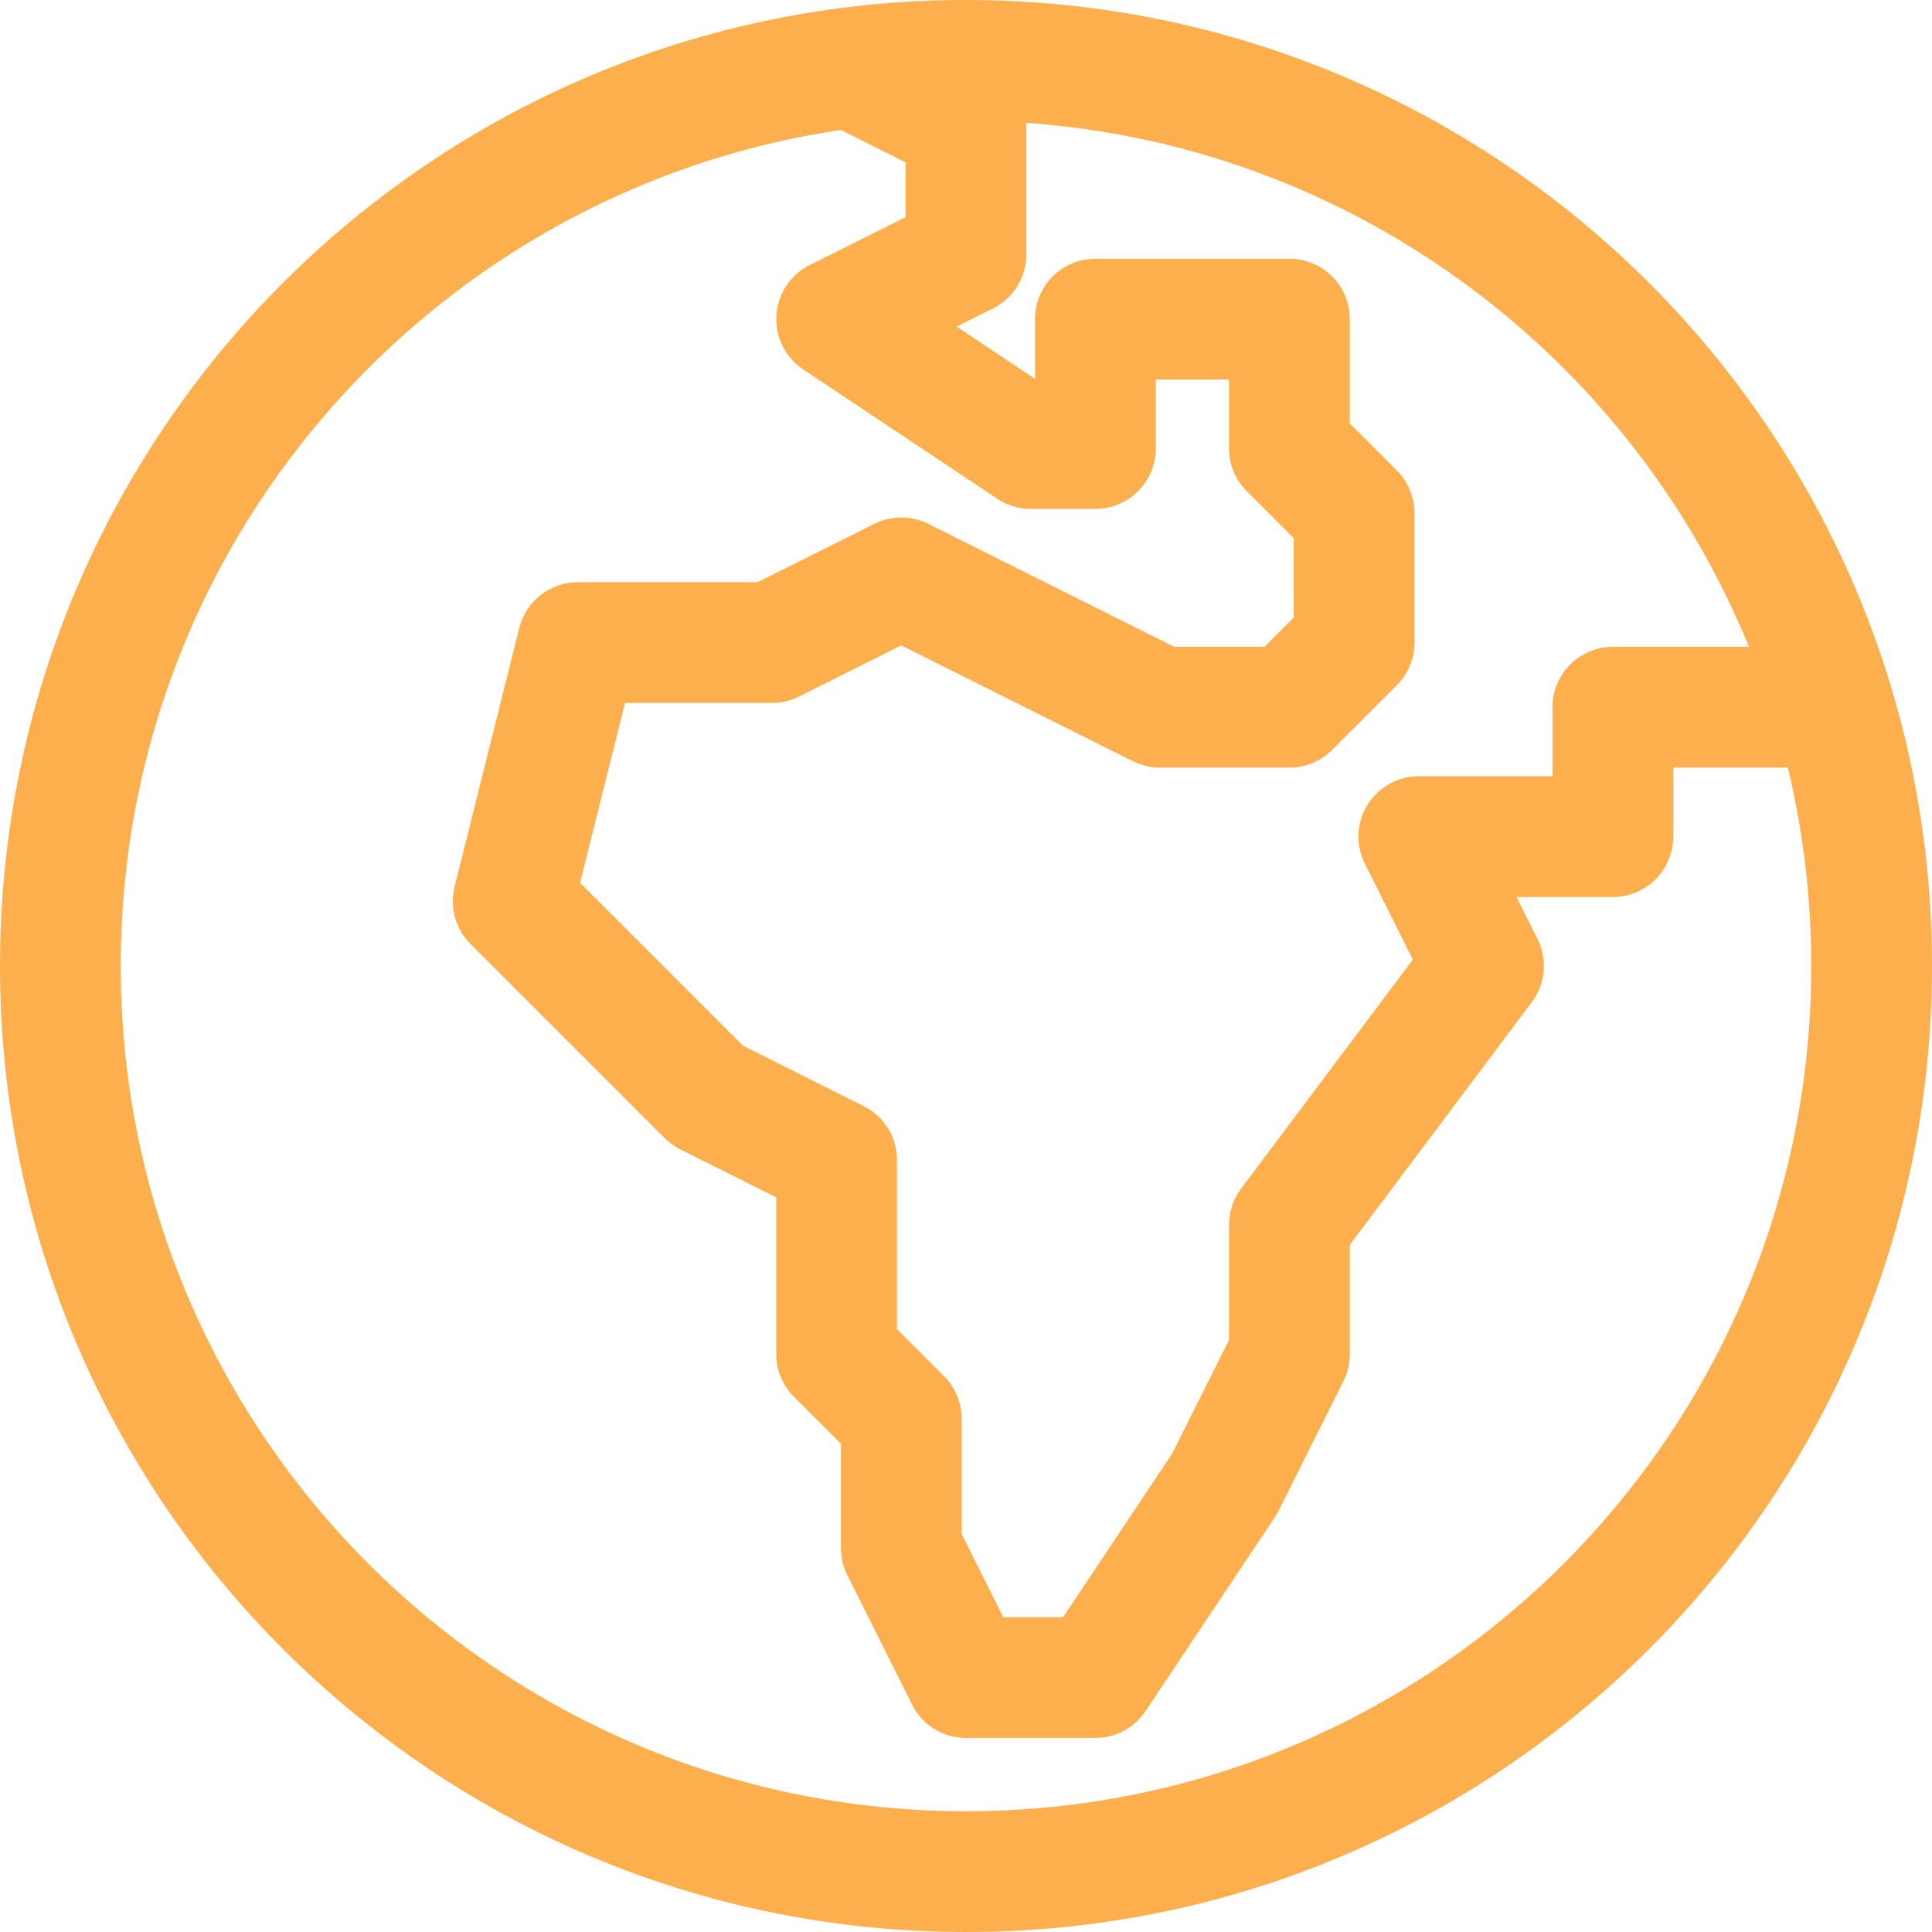 <svg width="32" height="32" viewBox="0 0 32 32" fill="none" xmlns="http://www.w3.org/2000/svg">
<path d="M16 2.071H17C17 1.693 16.786 1.346 16.447 1.177L16 2.071ZM16 4.214L16.447 5.109C16.786 4.939 17 4.593 17 4.214H16ZM13.857 5.286L13.41 4.391C13.091 4.551 12.881 4.868 12.859 5.224C12.837 5.579 13.006 5.92 13.302 6.118L13.857 5.286ZM17.071 7.429L16.517 8.261C16.681 8.37 16.874 8.429 17.071 8.429V7.429ZM18.143 7.429V8.429C18.695 8.429 19.143 7.981 19.143 7.429H18.143ZM18.143 5.286V4.286C17.591 4.286 17.143 4.733 17.143 5.286H18.143ZM21.357 5.286H22.357C22.357 4.733 21.909 4.286 21.357 4.286V5.286ZM21.357 7.429H20.357C20.357 7.694 20.462 7.948 20.65 8.136L21.357 7.429ZM22.429 8.5H23.429C23.429 8.235 23.323 7.98 23.136 7.793L22.429 8.5ZM22.429 10.643L23.136 11.35C23.323 11.162 23.429 10.908 23.429 10.643H22.429ZM21.357 11.714V12.714C21.622 12.714 21.877 12.609 22.064 12.421L21.357 11.714ZM19.214 11.714L18.767 12.609C18.906 12.678 19.059 12.714 19.214 12.714V11.714ZM14.929 9.571L15.376 8.677C15.094 8.536 14.763 8.536 14.481 8.677L14.929 9.571ZM12.786 10.643V11.643C12.941 11.643 13.094 11.607 13.233 11.537L12.786 10.643ZM9.571 10.643V9.643C9.113 9.643 8.713 9.955 8.601 10.4L9.571 10.643ZM8.5 14.929L7.53 14.686C7.445 15.027 7.545 15.387 7.793 15.636L8.5 14.929ZM11.714 18.143L11.007 18.85C11.083 18.926 11.171 18.989 11.267 19.037L11.714 18.143ZM13.857 19.214H14.857C14.857 18.835 14.643 18.489 14.304 18.32L13.857 19.214ZM13.857 22.429H12.857C12.857 22.694 12.963 22.948 13.15 23.136L13.857 22.429ZM14.929 23.5H15.929C15.929 23.235 15.823 22.98 15.636 22.793L14.929 23.5ZM14.929 25.643H13.929C13.929 25.798 13.965 25.951 14.034 26.09L14.929 25.643ZM16 27.786L15.106 28.233C15.275 28.572 15.621 28.786 16 28.786V27.786ZM18.143 27.786V28.786C18.477 28.786 18.789 28.619 18.975 28.34L18.143 27.786ZM20.286 24.571L21.118 25.126C21.141 25.092 21.162 25.056 21.18 25.019L20.286 24.571ZM21.357 22.429L22.252 22.876C22.321 22.737 22.357 22.584 22.357 22.429H21.357ZM21.357 20.286L20.557 19.686C20.427 19.859 20.357 20.069 20.357 20.286H21.357ZM24.571 16L25.371 16.6C25.599 16.297 25.635 15.892 25.466 15.553L24.571 16ZM23.5 13.857V12.857C23.153 12.857 22.832 13.037 22.649 13.331C22.467 13.626 22.451 13.994 22.606 14.304L23.5 13.857ZM26.714 13.857V14.857C27.267 14.857 27.714 14.409 27.714 13.857H26.714ZM26.714 11.714V10.714C26.162 10.714 25.714 11.162 25.714 11.714H26.714ZM16 30C8.268 30 2 23.732 2 16H0C0 24.837 7.163 32 16 32V30ZM30 16C30 23.732 23.732 30 16 30V32C24.837 32 32 24.837 32 16H30ZM16 2C23.732 2 30 8.268 30 16H32C32 7.163 24.837 0 16 0V2ZM16 0C7.163 0 0 7.163 0 16H2C2 8.268 8.268 2 16 2V0ZM13.41 1.894L15.553 2.966L16.447 1.177L14.304 0.106L13.41 1.894ZM15 2.071V4.214H17V2.071H15ZM15.553 3.32L13.41 4.391L14.304 6.18L16.447 5.109L15.553 3.32ZM13.302 6.118L16.517 8.261L17.626 6.597L14.412 4.454L13.302 6.118ZM17.071 8.429H18.143V6.429H17.071V8.429ZM19.143 7.429V5.286H17.143V7.429H19.143ZM18.143 6.286H21.357V4.286H18.143V6.286ZM20.357 5.286V7.429H22.357V5.286H20.357ZM20.65 8.136L21.721 9.207L23.136 7.793L22.064 6.721L20.65 8.136ZM21.429 8.5V10.643H23.429V8.5H21.429ZM21.721 9.936L20.65 11.007L22.064 12.421L23.136 11.35L21.721 9.936ZM21.357 10.714H19.214V12.714H21.357V10.714ZM19.662 10.82L15.376 8.677L14.481 10.466L18.767 12.609L19.662 10.82ZM14.481 8.677L12.338 9.748L13.233 11.537L15.376 10.466L14.481 8.677ZM12.786 9.643H9.571V11.643H12.786V9.643ZM8.601 10.4L7.53 14.686L9.47 15.171L10.542 10.885L8.601 10.4ZM7.793 15.636L11.007 18.85L12.421 17.436L9.207 14.222L7.793 15.636ZM11.267 19.037L13.41 20.109L14.304 18.32L12.162 17.248L11.267 19.037ZM12.857 19.214V22.429H14.857V19.214H12.857ZM13.15 23.136L14.222 24.207L15.636 22.793L14.564 21.721L13.15 23.136ZM13.929 23.5V25.643H15.929V23.5H13.929ZM14.034 26.09L15.106 28.233L16.894 27.338L15.823 25.196L14.034 26.09ZM16 28.786H18.143V26.786H16V28.786ZM18.975 28.34L21.118 25.126L19.454 24.017L17.311 27.231L18.975 28.34ZM21.18 25.019L22.252 22.876L20.463 21.981L19.391 24.124L21.18 25.019ZM22.357 22.429V20.286H20.357V22.429H22.357ZM22.157 20.886L25.371 16.6L23.771 15.4L20.557 19.686L22.157 20.886ZM25.466 15.553L24.394 13.41L22.606 14.304L23.677 16.447L25.466 15.553ZM23.5 14.857H26.714V12.857H23.5V14.857ZM27.714 13.857V11.714H25.714V13.857H27.714ZM26.714 12.714H31V10.714H26.714V12.714Z" fill="#FDAF4D"/>
</svg>

